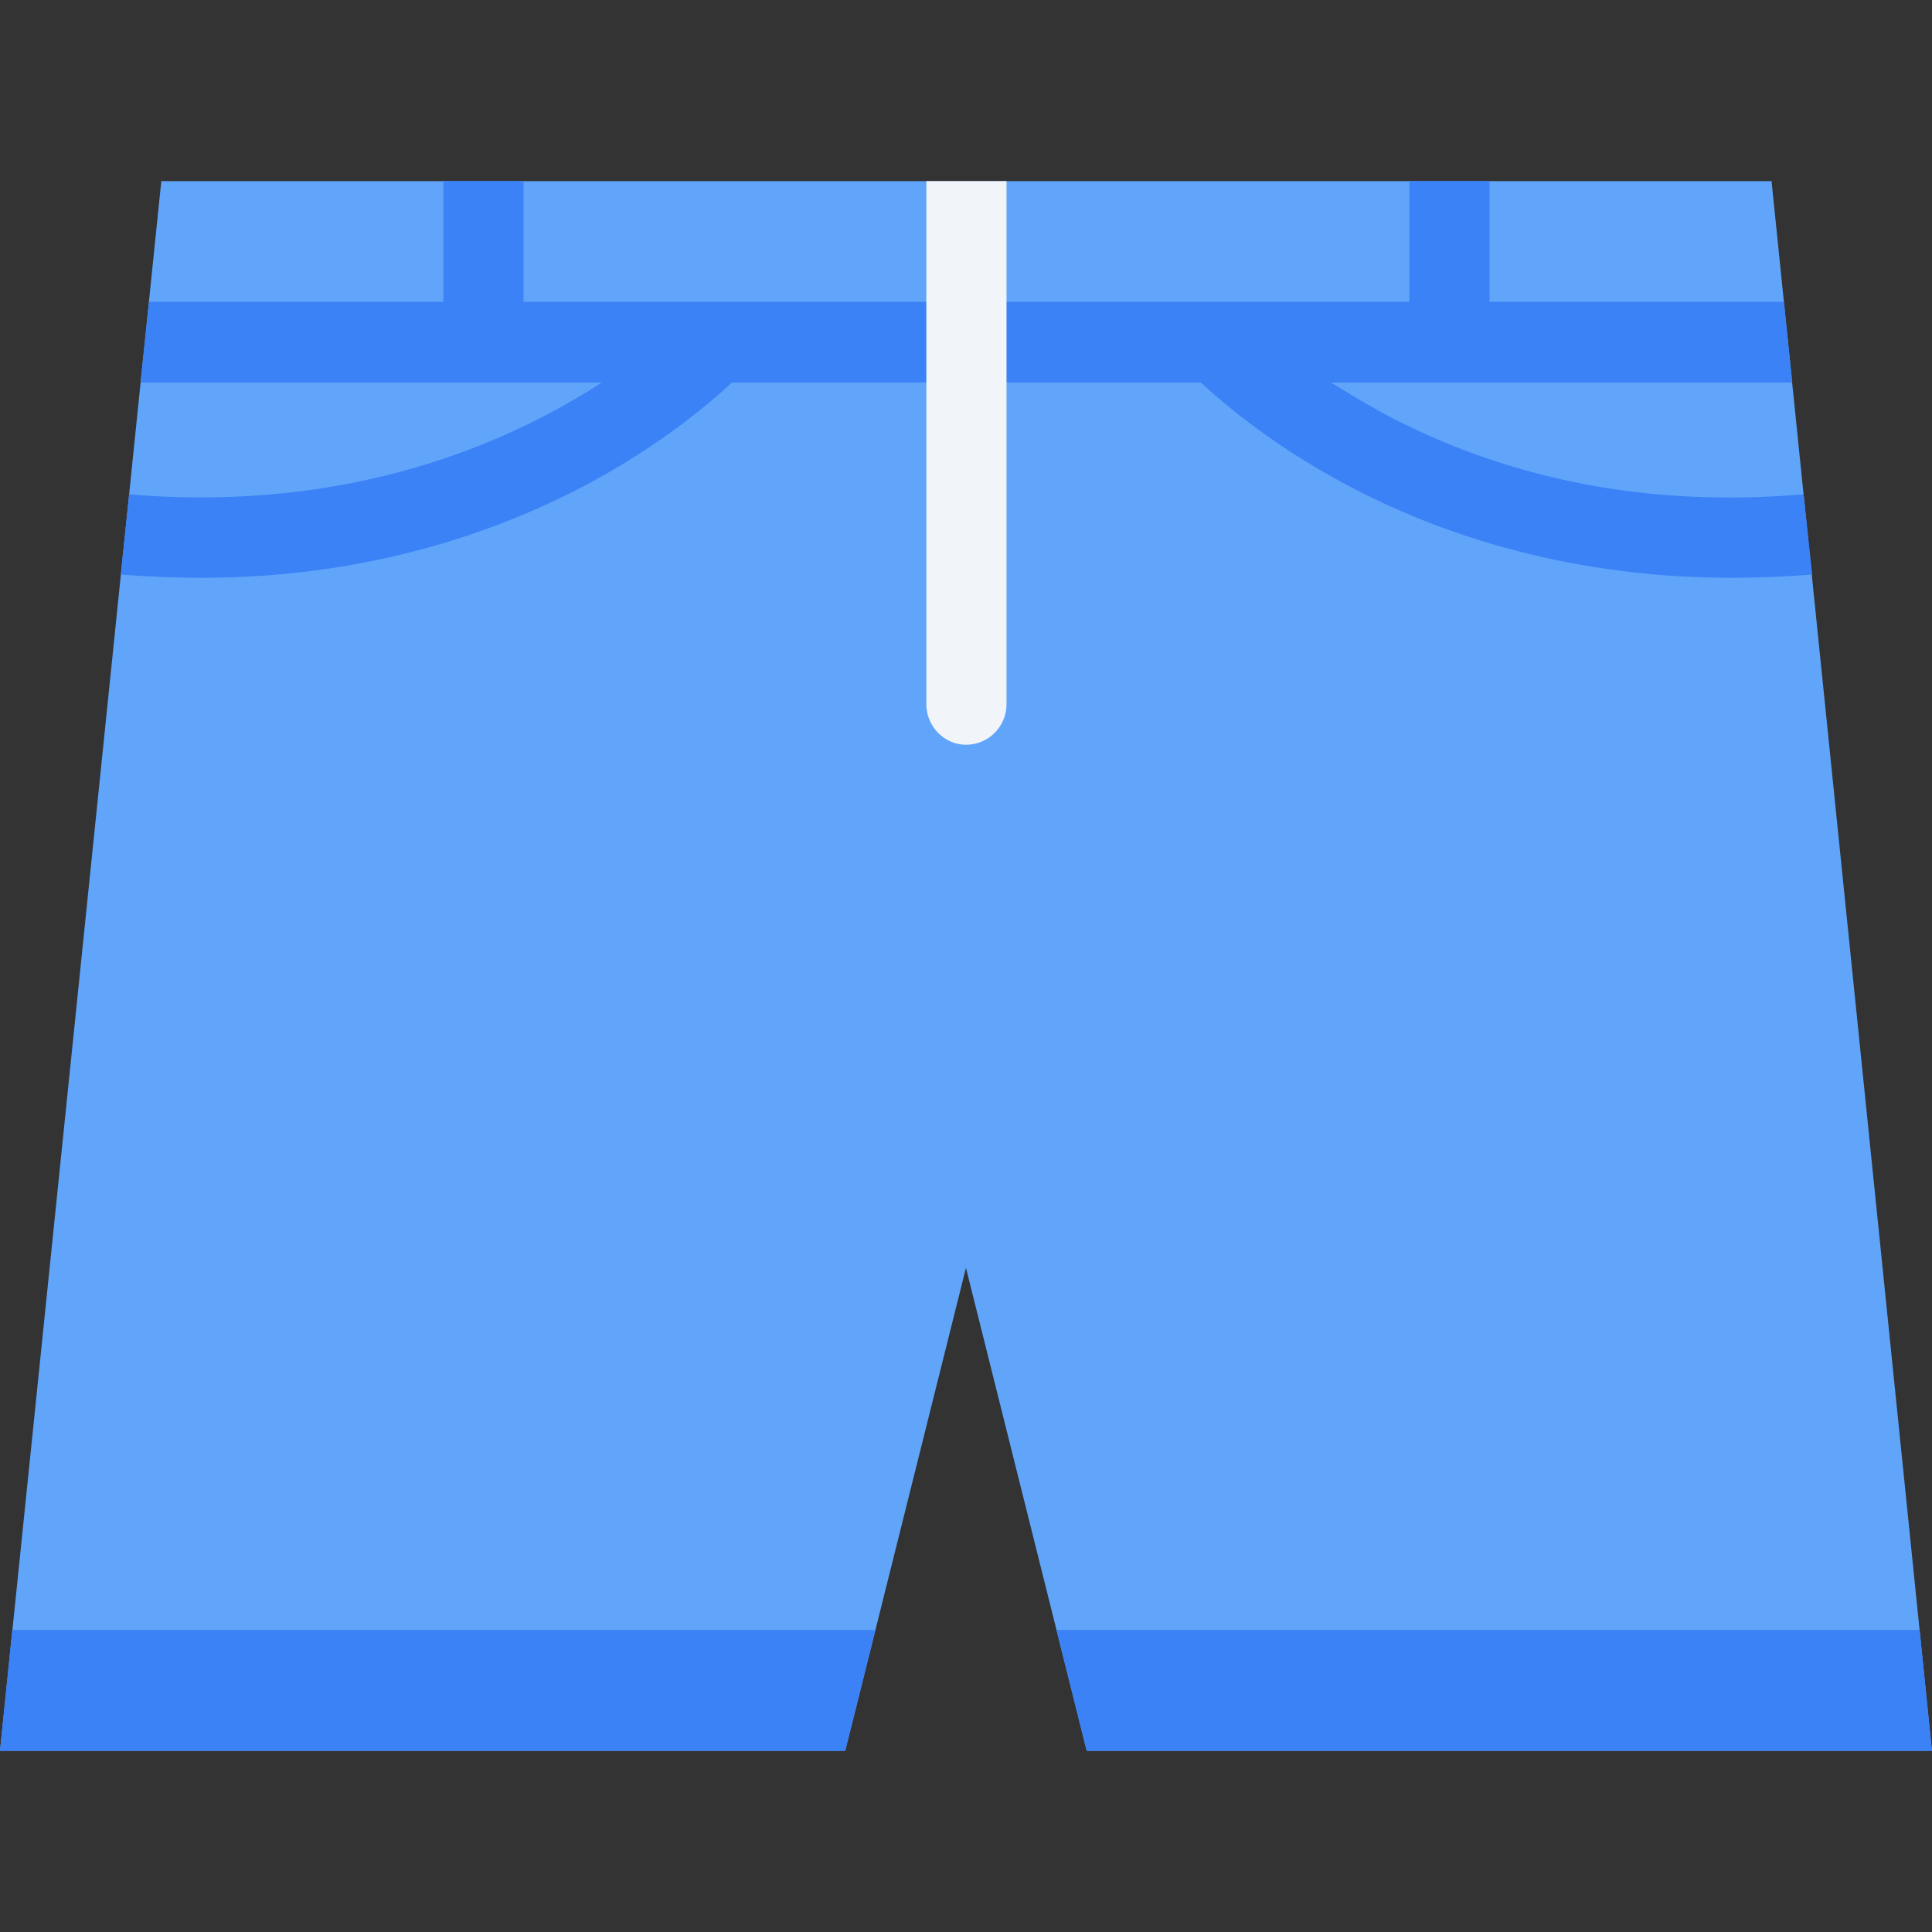 <svg xmlns="http://www.w3.org/2000/svg" xml:space="preserve" viewBox="0 0 512 512" preserveAspectRatio="xMidYMid meet">
  <rect x="0" y="0" width="512" height="512" fill="#333333" stroke="none"/>
  <path style="fill: #60a5fa" d="M511.98 463.982 469.482 47.998H42.748L0 463.982h223.991l31.999-127.995 31.999 127.995z" />
  <path style="fill: #3b82f6" d="M287.989 463.982H511.98l-3.25-31.998H279.99zM231.991 431.984H3.249L0 463.982h223.991zM39.498 79.997l-2.25 21.374h122.246c-24.499 15.875-66.498 34.624-125.246 29.625l-2.25 21.249c7.5.625 14.5.875 21.499.875 45.999 0 80.748-13.25 103.247-25.374 17.999-9.75 30.499-20.125 37.249-26.375h124.246c6.749 6.25 19.249 16.625 37.248 26.375 22.249 12.125 57.249 25.374 103.246 25.374 7 0 14-.25 21.5-.875l-2.25-21.249c-40.748 3.5-78.247-3.75-111.496-21.5-5-2.75-9.5-5.5-13.749-8.125h122.245l-2.25-21.374h-77.997V47.998h-21.25v31.999H138.744V47.998h-21.249v31.999H39.498z" />
  <path style="fill: #f1f5f9" d="M245.49 47.998v138.62c0 5.875 4.75 10.75 10.5 10.75 6 0 10.75-4.875 10.75-10.75V47.998h-21.25z" />
</svg>
